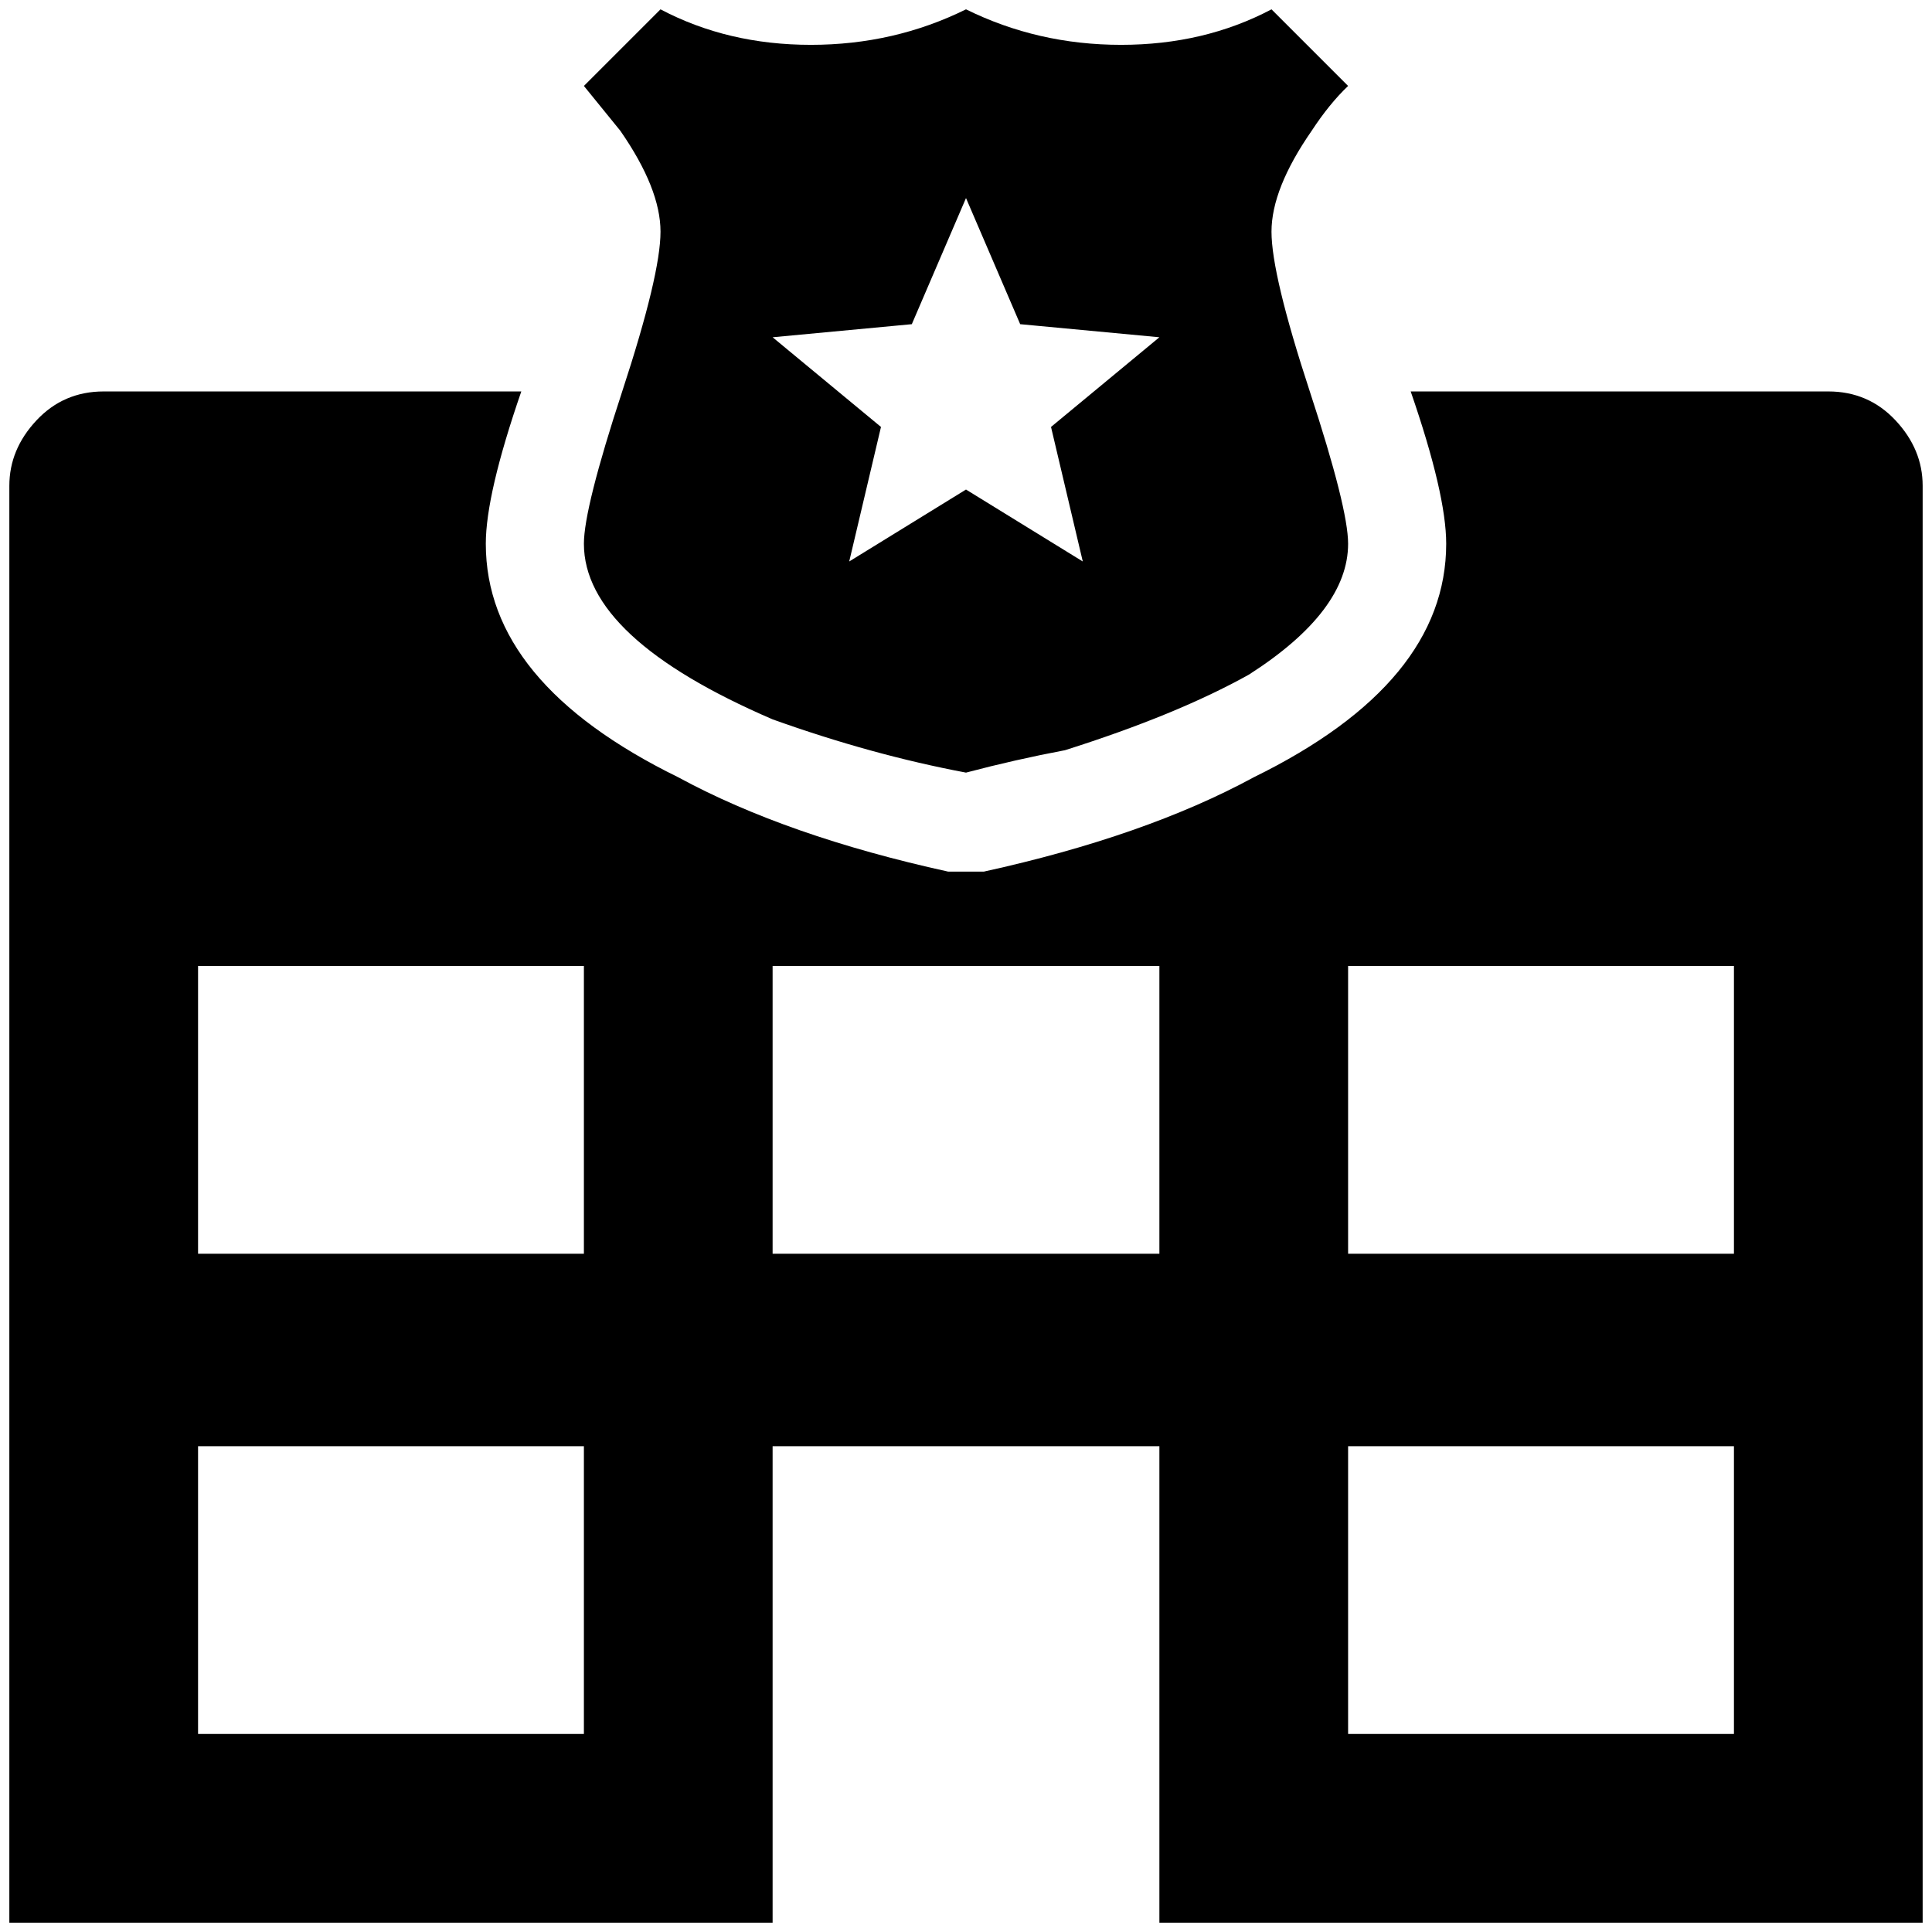 <?xml version="1.0" standalone="no"?>
<!DOCTYPE svg PUBLIC "-//W3C//DTD SVG 1.1//EN" "http://www.w3.org/Graphics/SVG/1.1/DTD/svg11.dtd" >
<svg xmlns="http://www.w3.org/2000/svg" xmlns:xlink="http://www.w3.org/1999/xlink" version="1.1" width="2048" height="2048" viewBox="-10 0 2068 2048">
   <path fill="currentColor"
d="M1024 817q53 -14 106 -24q120 -38 197 -81q106 -68 106 -140q0 -38 -41 -163t-41 -171t43 -108q19 -29 39 -48l-82 -82q-72 38 -161 38t-166 -38q-77 38 -166 38t-161 -38l-82 82l39 48q43 62 43 108t-41 171t-41 163q0 101 202 188q106 38 207 57zM966 337l58 -135
l58 135l149 14l-116 96l34 144l-125 -77l-125 77l34 -144l-116 -96zM1947 409h-447q38 110 38 163q0 149 -206 250q-116 63 -289 101h-38q-173 -38 -289 -101q-206 -101 -206 -250q0 -53 38 -163h-447q-43 0 -72 31t-29 70v1538h817v-510h414v510h817v-1538q0 -39 -29 -70
t-72 -31zM615 1846h-413v-308h413v308zM615 1332h-413v-308h413v308zM1231 1332h-414v-308h414v308zM1846 1846h-413v-308h413v308zM1846 1332h-413v-308h413v308z" />
</svg>
